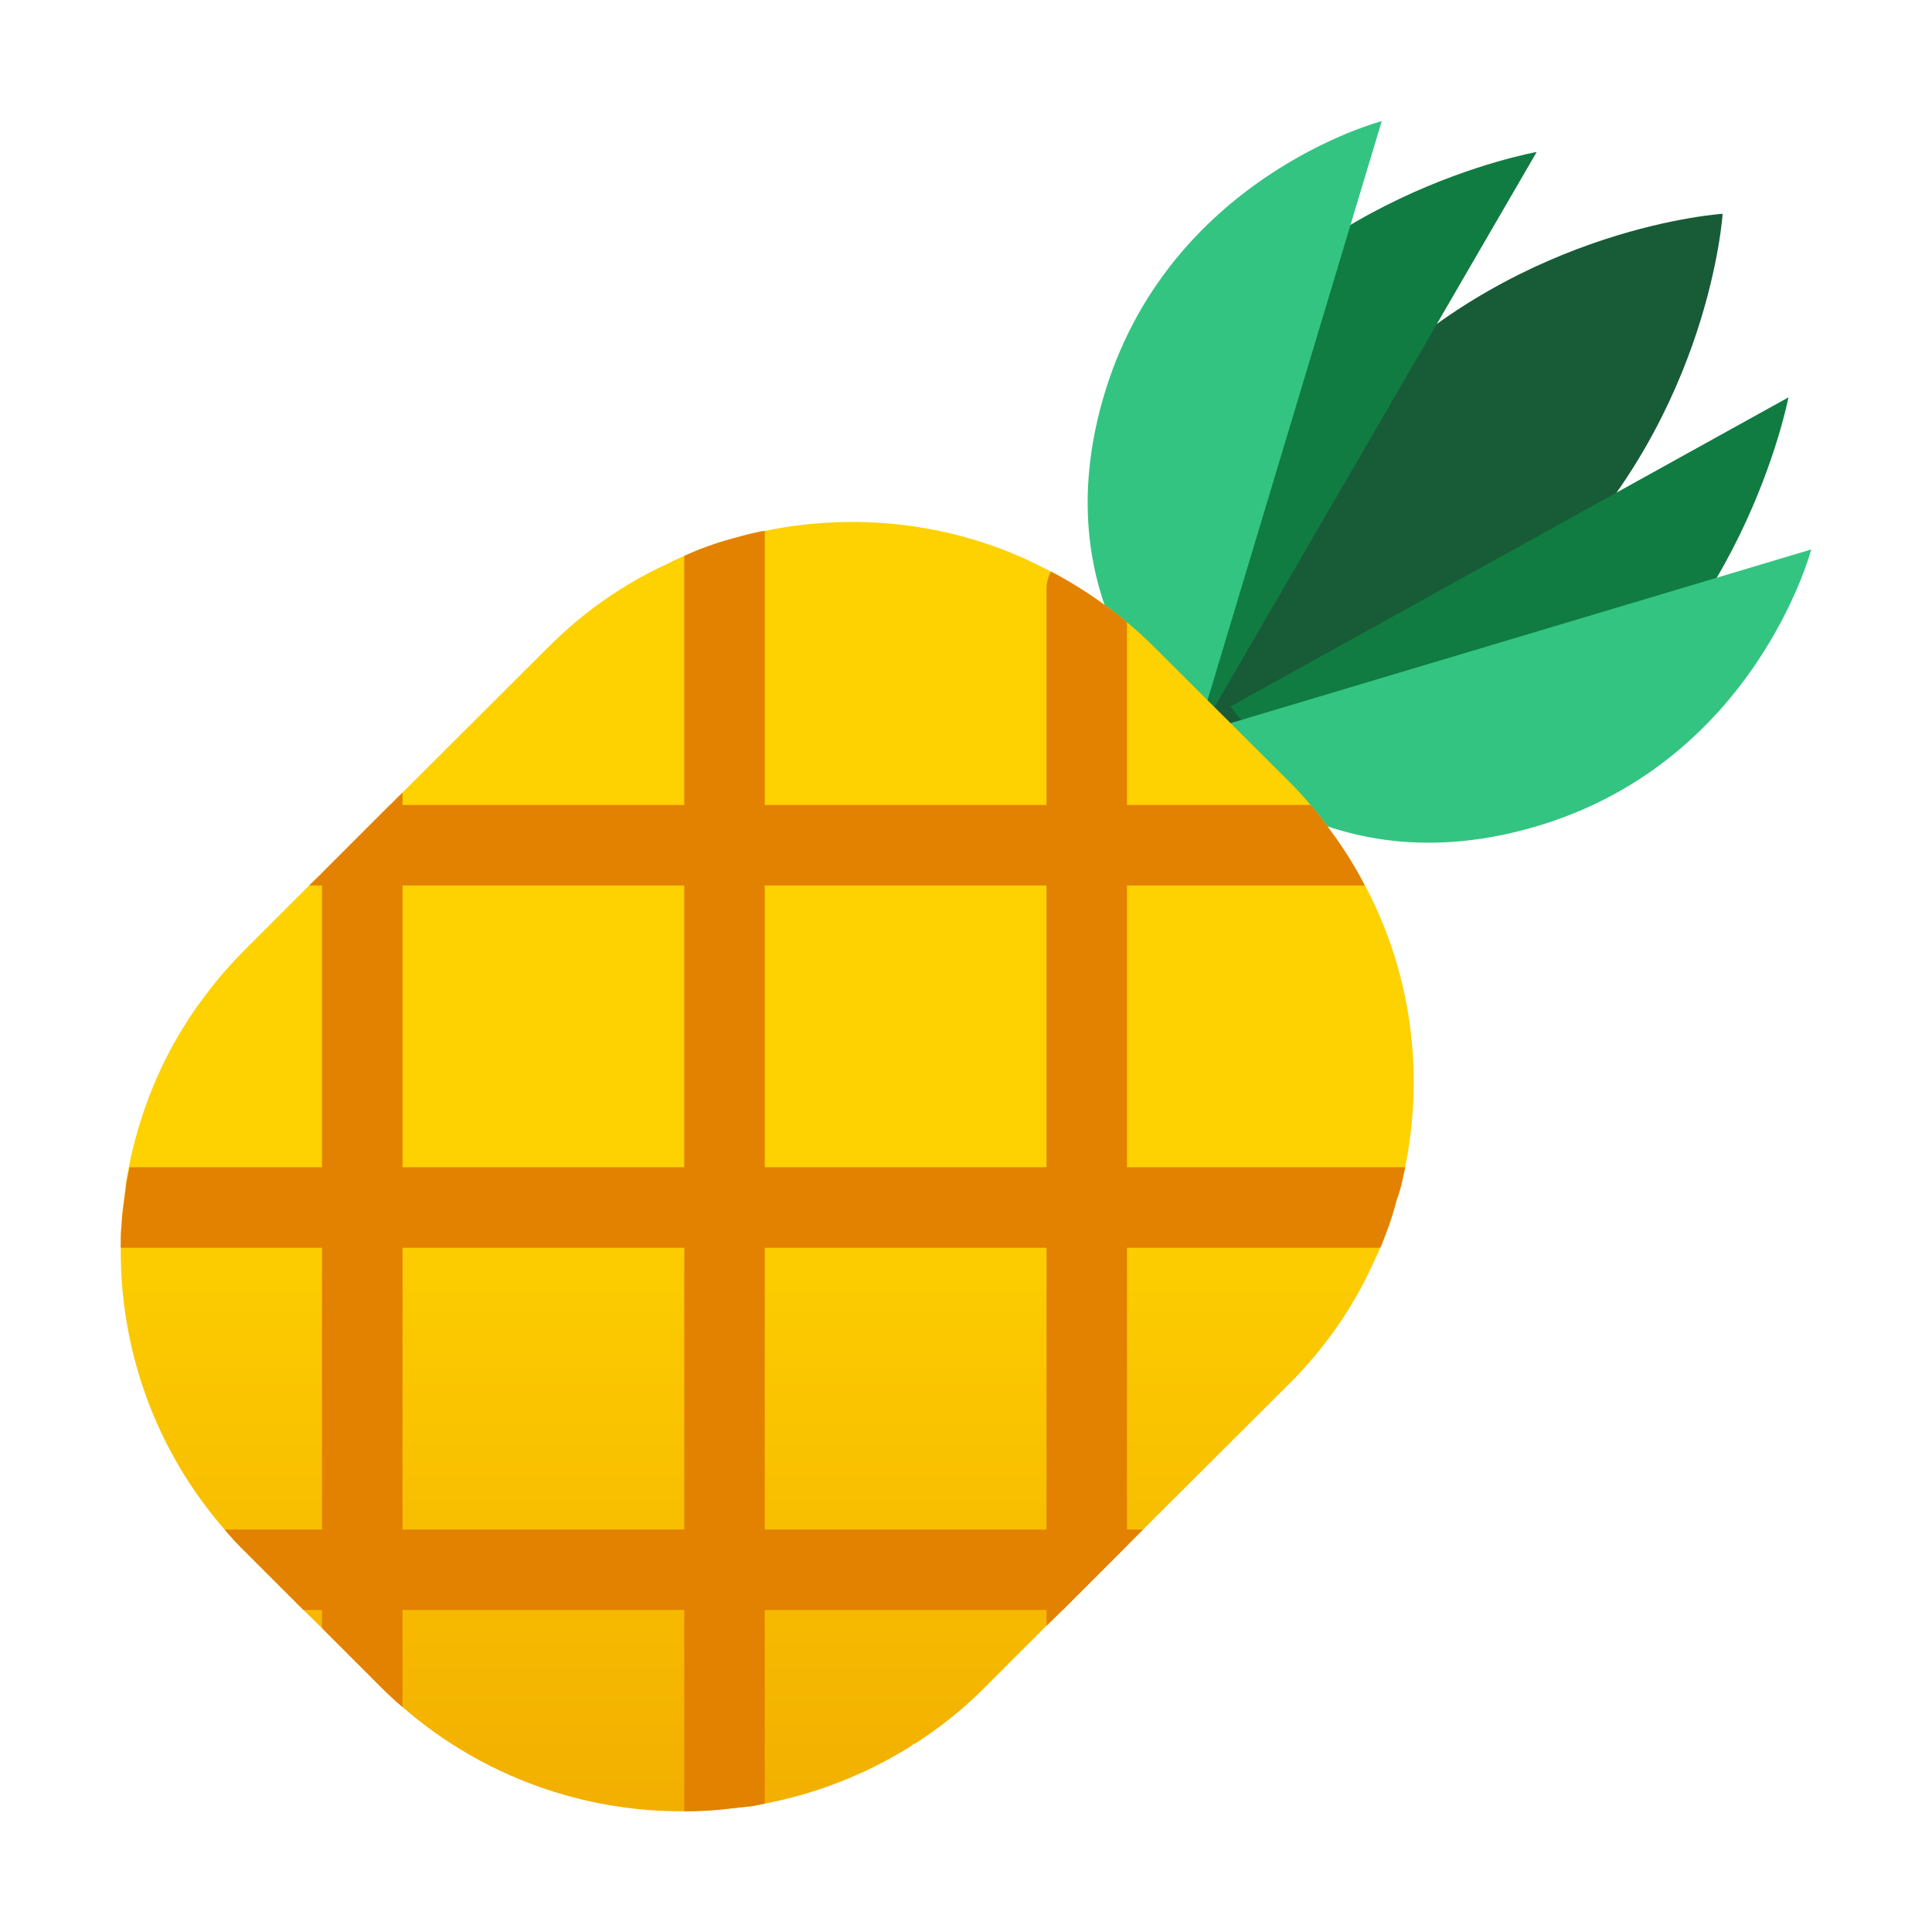 <svg xmlns="http://www.w3.org/2000/svg" viewBox="0 0 48 48"><path fill="#185c37" d="M42.798,5.312c0,0-4.927,0.307-8.854,4.223s-4.234,8.829-4.234,8.829s4.927-0.307,8.854-4.223	S42.798,5.312,42.798,5.312z"/><path fill="#107c42" d="M30.576,17.549c0,0,2.69,4.111,7.688,1.278s6.17-8.955,6.17-8.955L30.576,17.549z"/><path fill="#107c42" d="M29.71,18.364c0,0-3.304-3.547-0.463-8.531c2.841-4.984,8.932-6.057,8.932-6.057L29.71,18.364z"/><path fill="#33c481" d="M29.71,18.364c0,0-3.889-2.933-2.31-8.445c1.58-5.513,6.929-6.91,6.929-6.91L29.71,18.364z"/><path fill="#33c481" d="M29.602,18.257c0,0,2.941,3.879,8.469,2.303S45,13.651,45,13.651L29.602,18.257z"/><linearGradient id="ezlCkgEFchb~2dkkOQ5Bja" x1="19.061" x2="19.061" y1="66.417" y2="29.076" gradientUnits="userSpaceOnUse"><stop offset="0" stop-color="#e38101"/><stop offset="1" stop-color="#fed100"/></linearGradient><path fill="url(#ezlCkgEFchb~2dkkOQ5Bja)" d="M34.91,29v0.01c-0.03,0.14-0.06,0.28-0.09,0.41c-0.04,0.16-0.09,0.31-0.14,0.46	c-0.09,0.36-0.22,0.71-0.36,1.06c-0.01,0.02-0.02,0.04-0.03,0.06c-0.06,0.15-0.13,0.29-0.2,0.44c-0.49,1.07-1.19,2.08-2.08,2.96	L28.4,38L28,38.4L26.4,40L26,40.39l-1.51,1.51c-0.55,0.56-1.15,1.03-1.77,1.43c0,0,0,0-0.01-0.01c-0.03,0.03-0.06,0.05-0.09,0.07	c-1.12,0.7-2.36,1.18-3.62,1.42c-0.1,0.02-0.2,0.04-0.3,0.06c-0.18,0.02-0.35,0.04-0.54,0.06C17.77,44.98,17.39,45,17,45	c-2.49,0.02-5-0.85-7-2.59c-0.19-0.16-0.37-0.33-0.55-0.51L8,40.45L7.54,40l-1.43-1.43C5.92,38.39,5.75,38.2,5.58,38	c-1.75-2.01-2.6-4.51-2.58-7c0-0.19,0-0.38,0.02-0.56c0.01-0.18,0.02-0.37,0.05-0.56c0.02-0.15,0.04-0.31,0.06-0.48	c0.02-0.13,0.04-0.26,0.07-0.4c0.24-1.21,0.69-2.41,1.37-3.5c0.03-0.04,0.04-0.06,0.06-0.09c0.16-0.27,0.35-0.52,0.54-0.77	c0.28-0.37,0.6-0.73,0.94-1.07L7.68,22L8,21.69l2-2l3.63-3.62c0.88-0.88,1.89-1.58,2.97-2.07c0.13-0.07,0.26-0.13,0.4-0.19	c0.38-0.17,0.76-0.31,1.16-0.42c0.19-0.05,0.39-0.11,0.58-0.15c0.09-0.02,0.17-0.04,0.26-0.05c2.23-0.46,4.6-0.21,6.69,0.8	c0.14,0.07,0.28,0.14,0.42,0.21c0.44,0.23,0.88,0.5,1.29,0.8c0.21,0.14,0.41,0.3,0.6,0.46c0.23,0.19,0.45,0.39,0.67,0.61l3.34,3.33	c0.19,0.19,0.38,0.39,0.55,0.6c0.19,0.21,0.36,0.44,0.52,0.67c0.32,0.43,0.59,0.87,0.83,1.33c0.07,0.12,0.13,0.25,0.19,0.37	C35.1,24.45,35.36,26.78,34.91,29z"/><path fill="#e38101" d="M34.91,29v0.01c-0.03,0.14-0.06,0.28-0.09,0.41c-0.04,0.16-0.09,0.31-0.14,0.46 c-0.09,0.36-0.22,0.71-0.36,1.06c-0.01,0.02-0.02,0.04-0.03,0.06H3c0-0.19,0-0.38,0.02-0.56c0.01-0.18,0.03-0.37,0.06-0.56 c0.02-0.15,0.04-0.31,0.06-0.48c0.02-0.13,0.05-0.26,0.08-0.4H34.91z"/><path fill="#e38101" d="M19,13.19v31.62c-0.1,0.02-0.2,0.04-0.3,0.06c-0.18,0.02-0.35,0.04-0.54,0.06 C17.77,44.98,17.39,45,17,45V13.81c0.38-0.17,0.76-0.31,1.16-0.42c0.19-0.05,0.39-0.11,0.58-0.15C18.83,13.22,18.91,13.2,19,13.19z"/><path fill="#e38101" d="M33.91,22H7.68L8,21.69L9.69,20h22.87c0.19,0.21,0.36,0.44,0.52,0.67 C33.4,21.1,33.67,21.54,33.91,22z"/><path fill="#e38101" d="M28,15.46V38.4L26.4,40L26,40.39V14.64c0-0.16,0.04-0.31,0.11-0.44c0.44,0.23,0.88,0.5,1.29,0.8 C27.61,15.14,27.81,15.3,28,15.46z"/><path fill="#e38101" d="M28.4,38L28,38.4L26.4,40H7.54l-1.43-1.43C5.92,38.39,5.75,38.2,5.58,38H28.4z"/><path fill="#e38101" d="M10,19.69v22.72c-0.19-0.16-0.37-0.33-0.55-0.51L8,40.45V21.69L10,19.69z"/></svg>